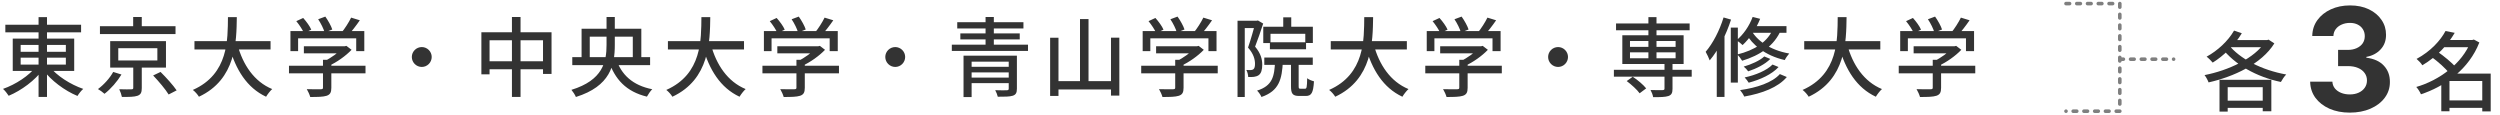 <svg width="697" height="32" viewBox="0 0 697 32" fill="none" xmlns="http://www.w3.org/2000/svg">
<path d="M1.488 6.904H22.608V9.016H1.488V6.904ZM10.752 4.768H13.104V27.016H10.752V4.768ZM10.104 18.496L12.024 19.312C9.792 22.408 5.976 25.216 2.424 26.704C2.064 26.128 1.368 25.24 0.84 24.784C4.344 23.56 8.16 21.088 10.104 18.496ZM13.8 18.544C15.792 21.112 19.68 23.584 23.208 24.784C22.68 25.24 21.96 26.128 21.6 26.752C18.048 25.288 14.184 22.432 11.952 19.36L13.8 18.544ZM5.76 16.072V18.016H18.36V16.072H5.76ZM5.76 12.52V14.44H18.36V12.52H5.76ZM3.552 10.768H20.688V19.768H3.552V10.768ZM27.864 7.312H48.936V9.496H27.864V7.312ZM37.128 4.744H39.528V8.416H37.128V4.744ZM32.976 13.432V16.864H43.872V13.432H32.976ZM30.72 11.464H46.272V18.856H30.72V11.464ZM42.696 21.04L44.76 20.056C46.32 21.592 48.288 23.776 49.248 25.192L47.016 26.344C46.176 24.952 44.256 22.672 42.696 21.04ZM37.152 18.04H39.528V24.544C39.528 25.768 39.264 26.368 38.328 26.704C37.416 27.016 36.024 27.04 33.984 27.016C33.864 26.392 33.552 25.504 33.24 24.88C34.704 24.928 36.216 24.928 36.624 24.904C37.056 24.88 37.152 24.808 37.152 24.472V18.04ZM31.56 20.056L33.864 20.776C32.712 22.696 30.888 24.808 29.136 26.152C28.656 25.72 27.84 25.12 27.312 24.832C28.992 23.608 30.72 21.64 31.56 20.056ZM54.216 11.464H75.432V13.792H54.216V11.464ZM66.192 12.4C67.704 18.064 70.872 22.768 75.888 24.832C75.312 25.336 74.568 26.32 74.184 26.968C68.856 24.472 65.712 19.456 63.912 12.928L66.192 12.4ZM63.552 4.768H66.024C65.928 11.512 65.88 22.096 55.464 26.968C55.104 26.368 54.408 25.552 53.76 25.072C63.792 20.656 63.48 10.84 63.552 4.768ZM84.72 12.904H96.264V14.872H84.72V12.904ZM80.568 18.328H101.904V20.44H80.568V18.328ZM90.048 16.672H92.376V24.472C92.376 25.744 92.064 26.368 91.056 26.704C90.048 27.016 88.608 27.04 86.496 27.04C86.328 26.416 85.896 25.456 85.536 24.856C87.24 24.904 88.944 24.904 89.448 24.88C89.928 24.88 90.048 24.76 90.048 24.424V16.672ZM95.544 12.904H96.096L96.576 12.784L98.016 13.888C96.384 15.592 93.936 17.344 91.608 18.4C91.344 18.016 90.744 17.392 90.384 17.08C92.328 16.168 94.512 14.536 95.544 13.336V12.904ZM80.976 8.656H101.568V14.248H99.312V10.696H83.112V14.248H80.976V8.656ZM97.896 4.912L100.32 5.656C99.264 7.192 97.992 8.824 97.008 9.88L95.16 9.16C96.12 8.008 97.272 6.208 97.896 4.912ZM82.608 5.896L84.528 5.008C85.416 5.992 86.4 7.336 86.784 8.272L84.744 9.232C84.384 8.32 83.448 6.928 82.608 5.896ZM88.704 5.368L90.696 4.624C91.488 5.728 92.328 7.24 92.64 8.224L90.504 9.064C90.24 8.056 89.472 6.52 88.704 5.368ZM117.6 13.12C119.112 13.12 120.36 14.368 120.36 15.88C120.36 17.416 119.112 18.664 117.6 18.664C116.064 18.664 114.816 17.416 114.816 15.88C114.816 14.368 116.064 13.12 117.6 13.12ZM134.208 8.992H153.768V20.608H151.392V11.224H136.488V20.728H134.208V8.992ZM135.408 17.08H152.736V19.312H135.408V17.08ZM142.728 4.744H145.128V27.016H142.728V4.744ZM159.552 15.928H181.248V18.16H159.552V15.928ZM162.144 8.008H178.8V16.84H176.424V10.216H164.424V16.84H162.144V8.008ZM171.72 16.288C173.184 20.848 176.4 23.8 181.848 24.88C181.344 25.36 180.696 26.32 180.36 26.944C174.624 25.552 171.408 22.168 169.632 16.768L171.72 16.288ZM169.104 4.744H171.408V12.544C171.408 18.136 170.184 24.016 160.56 27.04C160.344 26.464 159.72 25.528 159.312 25.048C168.072 22.36 169.104 17.248 169.104 12.52V4.744ZM186.216 11.464H207.432V13.792H186.216V11.464ZM198.192 12.4C199.704 18.064 202.872 22.768 207.888 24.832C207.312 25.336 206.568 26.32 206.184 26.968C200.856 24.472 197.712 19.456 195.912 12.928L198.192 12.4ZM195.552 4.768H198.024C197.928 11.512 197.88 22.096 187.464 26.968C187.104 26.368 186.408 25.552 185.76 25.072C195.792 20.656 195.48 10.84 195.552 4.768ZM216.72 12.904H228.264V14.872H216.72V12.904ZM212.568 18.328H233.904V20.44H212.568V18.328ZM222.048 16.672H224.376V24.472C224.376 25.744 224.064 26.368 223.056 26.704C222.048 27.016 220.608 27.04 218.496 27.04C218.328 26.416 217.896 25.456 217.536 24.856C219.24 24.904 220.944 24.904 221.448 24.88C221.928 24.88 222.048 24.76 222.048 24.424V16.672ZM227.544 12.904H228.096L228.576 12.784L230.016 13.888C228.384 15.592 225.936 17.344 223.608 18.4C223.344 18.016 222.744 17.392 222.384 17.08C224.328 16.168 226.512 14.536 227.544 13.336V12.904ZM212.976 8.656H233.568V14.248H231.312V10.696H215.112V14.248H212.976V8.656ZM229.896 4.912L232.32 5.656C231.264 7.192 229.992 8.824 229.008 9.88L227.16 9.16C228.12 8.008 229.272 6.208 229.896 4.912ZM214.608 5.896L216.528 5.008C217.416 5.992 218.4 7.336 218.784 8.272L216.744 9.232C216.384 8.32 215.448 6.928 214.608 5.896ZM220.704 5.368L222.696 4.624C223.488 5.728 224.328 7.24 224.64 8.224L222.504 9.064C222.24 8.056 221.472 6.52 220.704 5.368ZM249.6 13.12C251.112 13.12 252.36 14.368 252.36 15.88C252.36 17.416 251.112 18.664 249.6 18.664C248.064 18.664 246.816 17.416 246.816 15.88C246.816 14.368 248.064 13.12 249.6 13.12ZM268.632 15.52H281.928V17.2H270.888V27.064H268.632V15.52ZM281.232 15.52H283.512V24.712C283.512 25.864 283.224 26.392 282.384 26.68C281.496 26.968 280.152 26.968 278.184 26.968C278.064 26.416 277.752 25.672 277.464 25.144C278.808 25.192 280.296 25.192 280.68 25.168C281.112 25.144 281.232 25.048 281.232 24.688V15.52ZM270.024 18.616H281.928V20.176H270.024V18.616ZM265.368 12.448H286.608V14.2H265.368V12.448ZM266.88 6.184H285.336V7.936H266.88V6.184ZM267.744 9.304H284.304V10.984H267.744V9.304ZM270.024 21.64H281.952V23.176H270.024V21.64ZM274.776 4.744H277.08V13.576H274.776V4.744ZM301.104 5.32H303.48V23.968H301.104V5.32ZM292.776 10.528H295.104V26.752H292.776V10.528ZM309.744 10.504H312.072V26.656H309.744V10.504ZM293.928 22.624H310.776V24.952H293.928V22.624ZM322.32 12.904H333.864V14.872H322.32V12.904ZM318.168 18.328H339.504V20.44H318.168V18.328ZM327.648 16.672H329.976V24.472C329.976 25.744 329.664 26.368 328.656 26.704C327.648 27.016 326.208 27.04 324.096 27.04C323.928 26.416 323.496 25.456 323.136 24.856C324.84 24.904 326.544 24.904 327.048 24.88C327.528 24.88 327.648 24.76 327.648 24.424V16.672ZM333.144 12.904H333.696L334.176 12.784L335.616 13.888C333.984 15.592 331.536 17.344 329.208 18.4C328.944 18.016 328.344 17.392 327.984 17.08C329.928 16.168 332.112 14.536 333.144 13.336V12.904ZM318.576 8.656H339.168V14.248H336.912V10.696H320.712V14.248H318.576V8.656ZM335.496 4.912L337.92 5.656C336.864 7.192 335.592 8.824 334.608 9.88L332.76 9.16C333.72 8.008 334.872 6.208 335.496 4.912ZM320.208 5.896L322.128 5.008C323.016 5.992 324 7.336 324.384 8.272L322.344 9.232C321.984 8.32 321.048 6.928 320.208 5.896ZM326.304 5.368L328.296 4.624C329.088 5.728 329.928 7.24 330.24 8.224L328.104 9.064C327.84 8.056 327.072 6.52 326.304 5.368ZM357.768 4.84H360V8.512H357.768V4.84ZM352.2 7.456H366.024V11.992H363.912V9.424H354.216V12.016H352.2V7.456ZM354.048 11.776H364.128V13.744H354.048V11.776ZM352.488 16.048H366V18.088H352.488V16.048ZM355.488 16.984H357.672C357.432 22.144 356.616 25.336 351.696 27.04C351.504 26.512 350.904 25.672 350.472 25.264C354.768 23.896 355.32 21.352 355.488 16.984ZM359.928 16.792H362.064V23.992C362.064 24.64 362.136 24.736 362.568 24.736C362.76 24.736 363.6 24.736 363.84 24.736C364.296 24.736 364.392 24.352 364.44 21.808C364.848 22.168 365.76 22.528 366.336 22.672C366.144 25.888 365.616 26.752 364.08 26.752C363.696 26.752 362.568 26.752 362.208 26.752C360.36 26.752 359.928 26.104 359.928 24.016V16.792ZM345.024 5.776H350.688V7.816H347.04V27.04H345.024V5.776ZM349.992 5.776H350.376L350.712 5.704L352.176 6.568C351.528 8.584 350.664 11.104 349.92 13C351.552 14.944 351.912 16.6 351.912 18.04C351.912 19.456 351.624 20.464 350.904 20.968C350.544 21.208 350.112 21.352 349.608 21.424C349.128 21.472 348.552 21.496 348 21.472C347.976 20.92 347.808 20.056 347.472 19.504C347.976 19.528 348.384 19.552 348.72 19.528C349.008 19.528 349.248 19.456 349.44 19.312C349.776 19.072 349.896 18.496 349.896 17.8C349.896 16.576 349.512 15.016 347.952 13.264C348.72 11.08 349.56 8.008 349.992 6.424V5.776ZM371.016 11.464H392.232V13.792H371.016V11.464ZM382.992 12.4C384.504 18.064 387.672 22.768 392.688 24.832C392.112 25.336 391.368 26.32 390.984 26.968C385.656 24.472 382.512 19.456 380.712 12.928L382.992 12.4ZM380.352 4.768H382.824C382.728 11.512 382.68 22.096 372.264 26.968C371.904 26.368 371.208 25.552 370.56 25.072C380.592 20.656 380.28 10.84 380.352 4.768ZM401.52 12.904H413.064V14.872H401.52V12.904ZM397.368 18.328H418.704V20.44H397.368V18.328ZM406.848 16.672H409.176V24.472C409.176 25.744 408.864 26.368 407.856 26.704C406.848 27.016 405.408 27.04 403.296 27.04C403.128 26.416 402.696 25.456 402.336 24.856C404.04 24.904 405.744 24.904 406.248 24.88C406.728 24.88 406.848 24.76 406.848 24.424V16.672ZM412.344 12.904H412.896L413.376 12.784L414.816 13.888C413.184 15.592 410.736 17.344 408.408 18.4C408.144 18.016 407.544 17.392 407.184 17.08C409.128 16.168 411.312 14.536 412.344 13.336V12.904ZM397.776 8.656H418.368V14.248H416.112V10.696H399.912V14.248H397.776V8.656ZM414.696 4.912L417.12 5.656C416.064 7.192 414.792 8.824 413.808 9.88L411.96 9.16C412.92 8.008 414.072 6.208 414.696 4.912ZM399.408 5.896L401.328 5.008C402.216 5.992 403.2 7.336 403.584 8.272L401.544 9.232C401.184 8.32 400.248 6.928 399.408 5.896ZM405.504 5.368L407.496 4.624C408.288 5.728 409.128 7.24 409.44 8.224L407.304 9.064C407.04 8.056 406.272 6.52 405.504 5.368ZM434.4 13.12C435.912 13.12 437.16 14.368 437.16 15.88C437.16 17.416 435.912 18.664 434.4 18.664C432.864 18.664 431.616 17.416 431.616 15.88C431.616 14.368 432.864 13.12 434.4 13.12ZM449.952 19.456H471.648V21.376H449.952V19.456ZM450.552 6.544H471.072V8.44H450.552V6.544ZM464.064 17.584H466.296V24.736C466.296 25.912 466.032 26.464 465.144 26.776C464.256 27.064 462.912 27.088 460.896 27.088C460.8 26.464 460.488 25.672 460.176 25.096C461.616 25.144 463.128 25.144 463.536 25.12C463.944 25.096 464.064 25 464.064 24.688V17.584ZM459.576 4.768H461.832V17.008H459.576V4.768ZM453.528 22.6L455.208 21.4C456.576 22.288 458.184 23.656 458.952 24.64L457.128 26.008C456.432 25.024 454.848 23.584 453.528 22.6ZM454.44 14.584V16.24H467.16V14.584H454.44ZM454.44 11.44V13.072H467.16V11.44H454.44ZM452.304 9.832H469.392V17.848H452.304V9.832ZM491.88 15.736L493.56 16.432C492.072 17.944 489.648 19.144 487.392 19.888C487.104 19.456 486.576 18.904 486.144 18.568C488.232 17.968 490.632 16.912 491.88 15.736ZM494.184 17.992L495.864 18.688C493.992 20.728 490.8 22.192 487.536 23.056C487.272 22.624 486.816 22 486.408 21.592C489.432 20.944 492.576 19.648 494.184 17.992ZM496.224 20.656L498.168 21.472C495.72 24.376 491.304 26.032 486.288 26.92C486.072 26.392 485.568 25.624 485.136 25.12C489.792 24.472 494.112 23.032 496.224 20.656ZM488.64 4.72L490.728 5.248C489.6 8.104 487.752 10.816 485.832 12.568C485.472 12.184 484.632 11.536 484.128 11.224C486.024 9.688 487.704 7.264 488.64 4.72ZM488.328 7.288H498.072V9.136H487.224L488.328 7.288ZM494.472 7.72L496.608 8.2C494.688 12.808 490.656 15.424 485.712 16.936C485.448 16.48 484.776 15.592 484.368 15.184C489.144 14.008 492.936 11.704 494.472 7.72ZM488.232 8.392C489.72 11.176 493.32 13.96 498.84 14.92C498.432 15.352 497.856 16.192 497.592 16.744C492.072 15.496 488.448 12.376 486.816 9.376L488.232 8.392ZM482.544 7.696H484.512V23.032H482.544V7.696ZM480.528 4.864L482.616 5.464C481.272 9.64 479.088 14.008 476.664 16.84C476.472 16.288 475.896 15.04 475.536 14.44C477.552 12.112 479.424 8.488 480.528 4.864ZM478.632 11.032L480.72 8.944L480.792 8.992V27.016H478.632V11.032ZM503.016 11.464H524.232V13.792H503.016V11.464ZM514.992 12.4C516.504 18.064 519.672 22.768 524.688 24.832C524.112 25.336 523.368 26.32 522.984 26.968C517.656 24.472 514.512 19.456 512.712 12.928L514.992 12.4ZM512.352 4.768H514.824C514.728 11.512 514.68 22.096 504.264 26.968C503.904 26.368 503.208 25.552 502.56 25.072C512.592 20.656 512.28 10.84 512.352 4.768ZM533.52 12.904H545.064V14.872H533.52V12.904ZM529.368 18.328H550.704V20.44H529.368V18.328ZM538.848 16.672H541.176V24.472C541.176 25.744 540.864 26.368 539.856 26.704C538.848 27.016 537.408 27.04 535.296 27.04C535.128 26.416 534.696 25.456 534.336 24.856C536.04 24.904 537.744 24.904 538.248 24.88C538.728 24.88 538.848 24.76 538.848 24.424V16.672ZM544.344 12.904H544.896L545.376 12.784L546.816 13.888C545.184 15.592 542.736 17.344 540.408 18.4C540.144 18.016 539.544 17.392 539.184 17.08C541.128 16.168 543.312 14.536 544.344 13.336V12.904ZM529.776 8.656H550.368V14.248H548.112V10.696H531.912V14.248H529.776V8.656ZM546.696 4.912L549.12 5.656C548.064 7.192 546.792 8.824 545.808 9.88L543.96 9.16C544.92 8.008 546.072 6.208 546.696 4.912ZM531.408 5.896L533.328 5.008C534.216 5.992 535.2 7.336 535.584 8.272L533.544 9.232C533.184 8.32 532.248 6.928 531.408 5.896ZM537.504 5.368L539.496 4.624C540.288 5.728 541.128 7.24 541.44 8.224L539.304 9.064C539.04 8.056 538.272 6.52 537.504 5.368Z" fill="#333333"/>
<path d="M619.976 28.064H632.288V30.08H619.976V28.064ZM622.856 8.528L625.016 9.272C623.048 12.584 619.928 15.584 616.904 17.456C616.544 17.024 615.704 16.16 615.2 15.8C618.248 14.144 621.176 11.456 622.856 8.528ZM631.616 11.168H632.096L632.48 11.048L634.088 12.104C630.512 17.84 622.76 21.392 615.752 22.976C615.536 22.376 615.032 21.44 614.624 20.936C621.2 19.664 628.688 16.256 631.616 11.528V11.168ZM621.272 12.392C624.416 16.424 630.656 19.568 637.4 20.768C636.872 21.272 636.248 22.232 635.912 22.856C629.144 21.44 623 18.032 619.376 13.28L621.272 12.392ZM618.8 22.256H633.248V31.016H630.848V24.32H621.08V31.112H618.8V22.256ZM622.304 11.168H632.144V13.16H620.936L622.304 11.168Z" fill="#333333"/>
<path d="M655.111 31.398C652.99 31.398 651.1 31.033 649.443 30.304C647.795 29.565 646.493 28.552 645.537 27.264C644.59 25.967 644.102 24.471 644.074 22.776H650.267C650.305 23.486 650.537 24.111 650.963 24.651C651.399 25.181 651.976 25.593 652.696 25.886C653.416 26.18 654.225 26.327 655.125 26.327C656.062 26.327 656.891 26.161 657.611 25.829C658.33 25.498 658.894 25.039 659.301 24.452C659.708 23.865 659.912 23.188 659.912 22.421C659.912 21.644 659.694 20.957 659.259 20.361C658.832 19.755 658.217 19.281 657.412 18.94C656.616 18.599 655.67 18.429 654.571 18.429H651.858V13.912H654.571C655.499 13.912 656.318 13.751 657.028 13.429C657.748 13.107 658.307 12.662 658.705 12.094C659.102 11.516 659.301 10.844 659.301 10.077C659.301 9.348 659.126 8.708 658.776 8.159C658.435 7.6 657.952 7.165 657.327 6.852C656.711 6.54 655.991 6.384 655.168 6.384C654.334 6.384 653.572 6.535 652.881 6.838C652.189 7.132 651.635 7.553 651.219 8.102C650.802 8.652 650.58 9.295 650.551 10.034H644.656C644.685 8.358 645.163 6.881 646.091 5.602C647.019 4.324 648.269 3.325 649.841 2.605C651.422 1.876 653.207 1.511 655.196 1.511C657.204 1.511 658.96 1.876 660.466 2.605C661.972 3.334 663.141 4.319 663.974 5.56C664.817 6.791 665.234 8.173 665.224 9.707C665.234 11.336 664.727 12.695 663.705 13.784C662.691 14.873 661.37 15.564 659.741 15.858V16.085C661.882 16.36 663.51 17.103 664.628 18.315C665.755 19.518 666.313 21.024 666.304 22.832C666.313 24.49 665.835 25.962 664.869 27.25C663.913 28.538 662.592 29.551 660.906 30.29C659.221 31.028 657.289 31.398 655.111 31.398Z" fill="#333333"/>
<path d="M681.928 27.992H693.136V30.08H681.928V27.992ZM680.92 11.144H689.608V13.16H680.92V11.144ZM681.808 8.648L684.376 9.152C682.456 12.44 679.576 15.68 675.352 18.2C675.016 17.648 674.248 16.832 673.744 16.424C677.704 14.288 680.416 11.264 681.808 8.648ZM688.864 11.144H689.296L689.704 11.024L691.24 11.84C688.384 19.184 681.784 24.032 674.968 26.288C674.704 25.664 674.128 24.728 673.648 24.248C680.056 22.4 686.488 17.72 688.864 11.528V11.144ZM677.872 15.848L679.552 14.384C681.352 15.632 683.608 17.456 684.688 18.776L682.84 20.408C681.88 19.088 679.672 17.144 677.872 15.848ZM692.056 20.528H694.408V31.064H692.056V20.528ZM682.912 20.528H693.208V22.592H682.912V31.016H680.632V22.256L682.408 20.528H682.912Z" fill="#333333"/>
<path d="M576 1H591V31H576" stroke="#7F7F7F" stroke-linecap="round" stroke-linejoin="round" stroke-dasharray="1 2"/>
<path d="M591 16.5H606" stroke="#7F7F7F" stroke-linecap="round" stroke-dasharray="1 2"/>
</svg>
